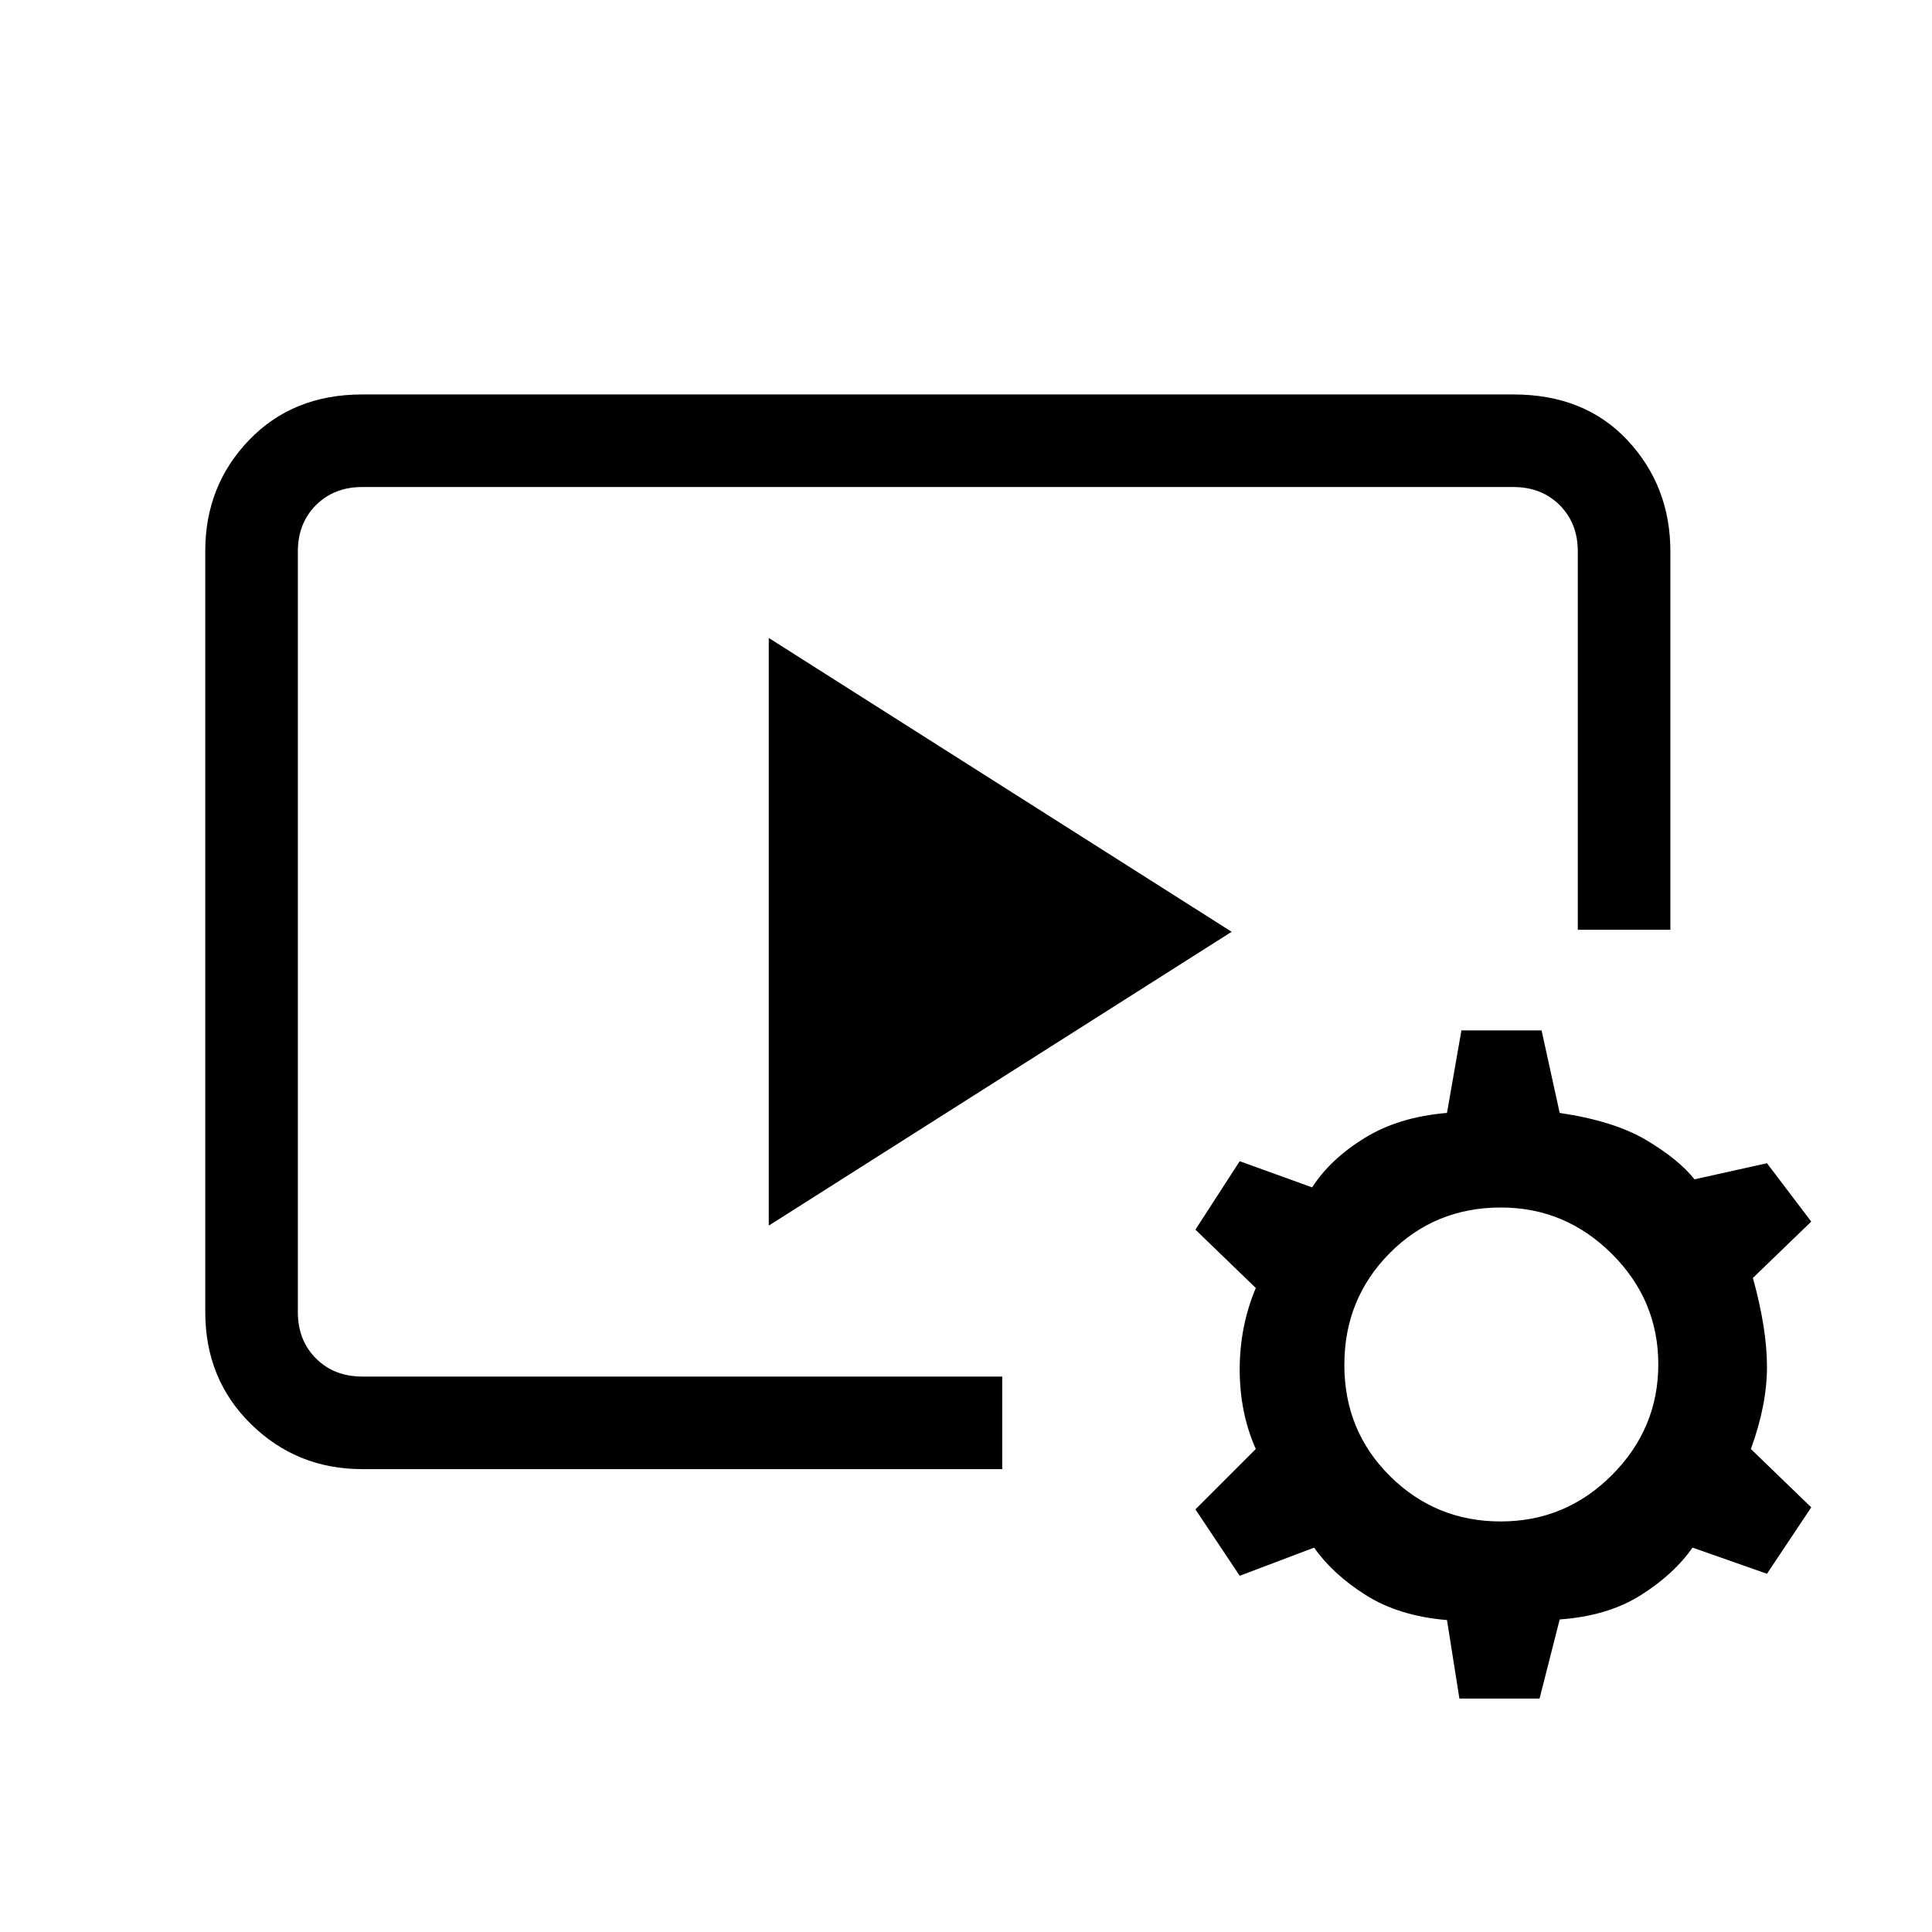 <svg xmlns="http://www.w3.org/2000/svg" height="20" viewBox="0 -960 960 960" width="20"><path d="M498-230H180q-32.43 0-55.21-22.3Q102-274.6 102-308.04v-378.24q0-32.44 21.79-55.08Q145.57-764 180-764h572q35.42 0 56.71 22.79T830-686v188h-46v-188q0-14-9-23t-23-9H180q-14 0-23 9t-9 23v378q0 14 9 23t23 9h318v46ZM382-351v-292l230 146-230 146Zm343.17 235L719-155q-24-2-40.5-12.5T653-191l-37 14-22-33 30-30q-8-18-8-39.5t8-40.5l-30-29 22-34 36 13q9-14 26-24.5t41-12.5l7.17-41H766l9 41q27 4 43 13.5t24 19.5l36-8 22 29-29 28q7 25.21 7 44.16 0 18.95-8 40.84l30 29-22 33-37-13q-9 13-25.5 23.5T775-155.31L765-116h-39.83Zm20.54-88Q778-204 801-227.09t23-55Q824-314 800.88-337q-23.13-23-55.09-23-32.79 0-55.29 22.71t-22.5 55.5q0 32.79 22.71 55.29t55 22.5Z"/></svg>
